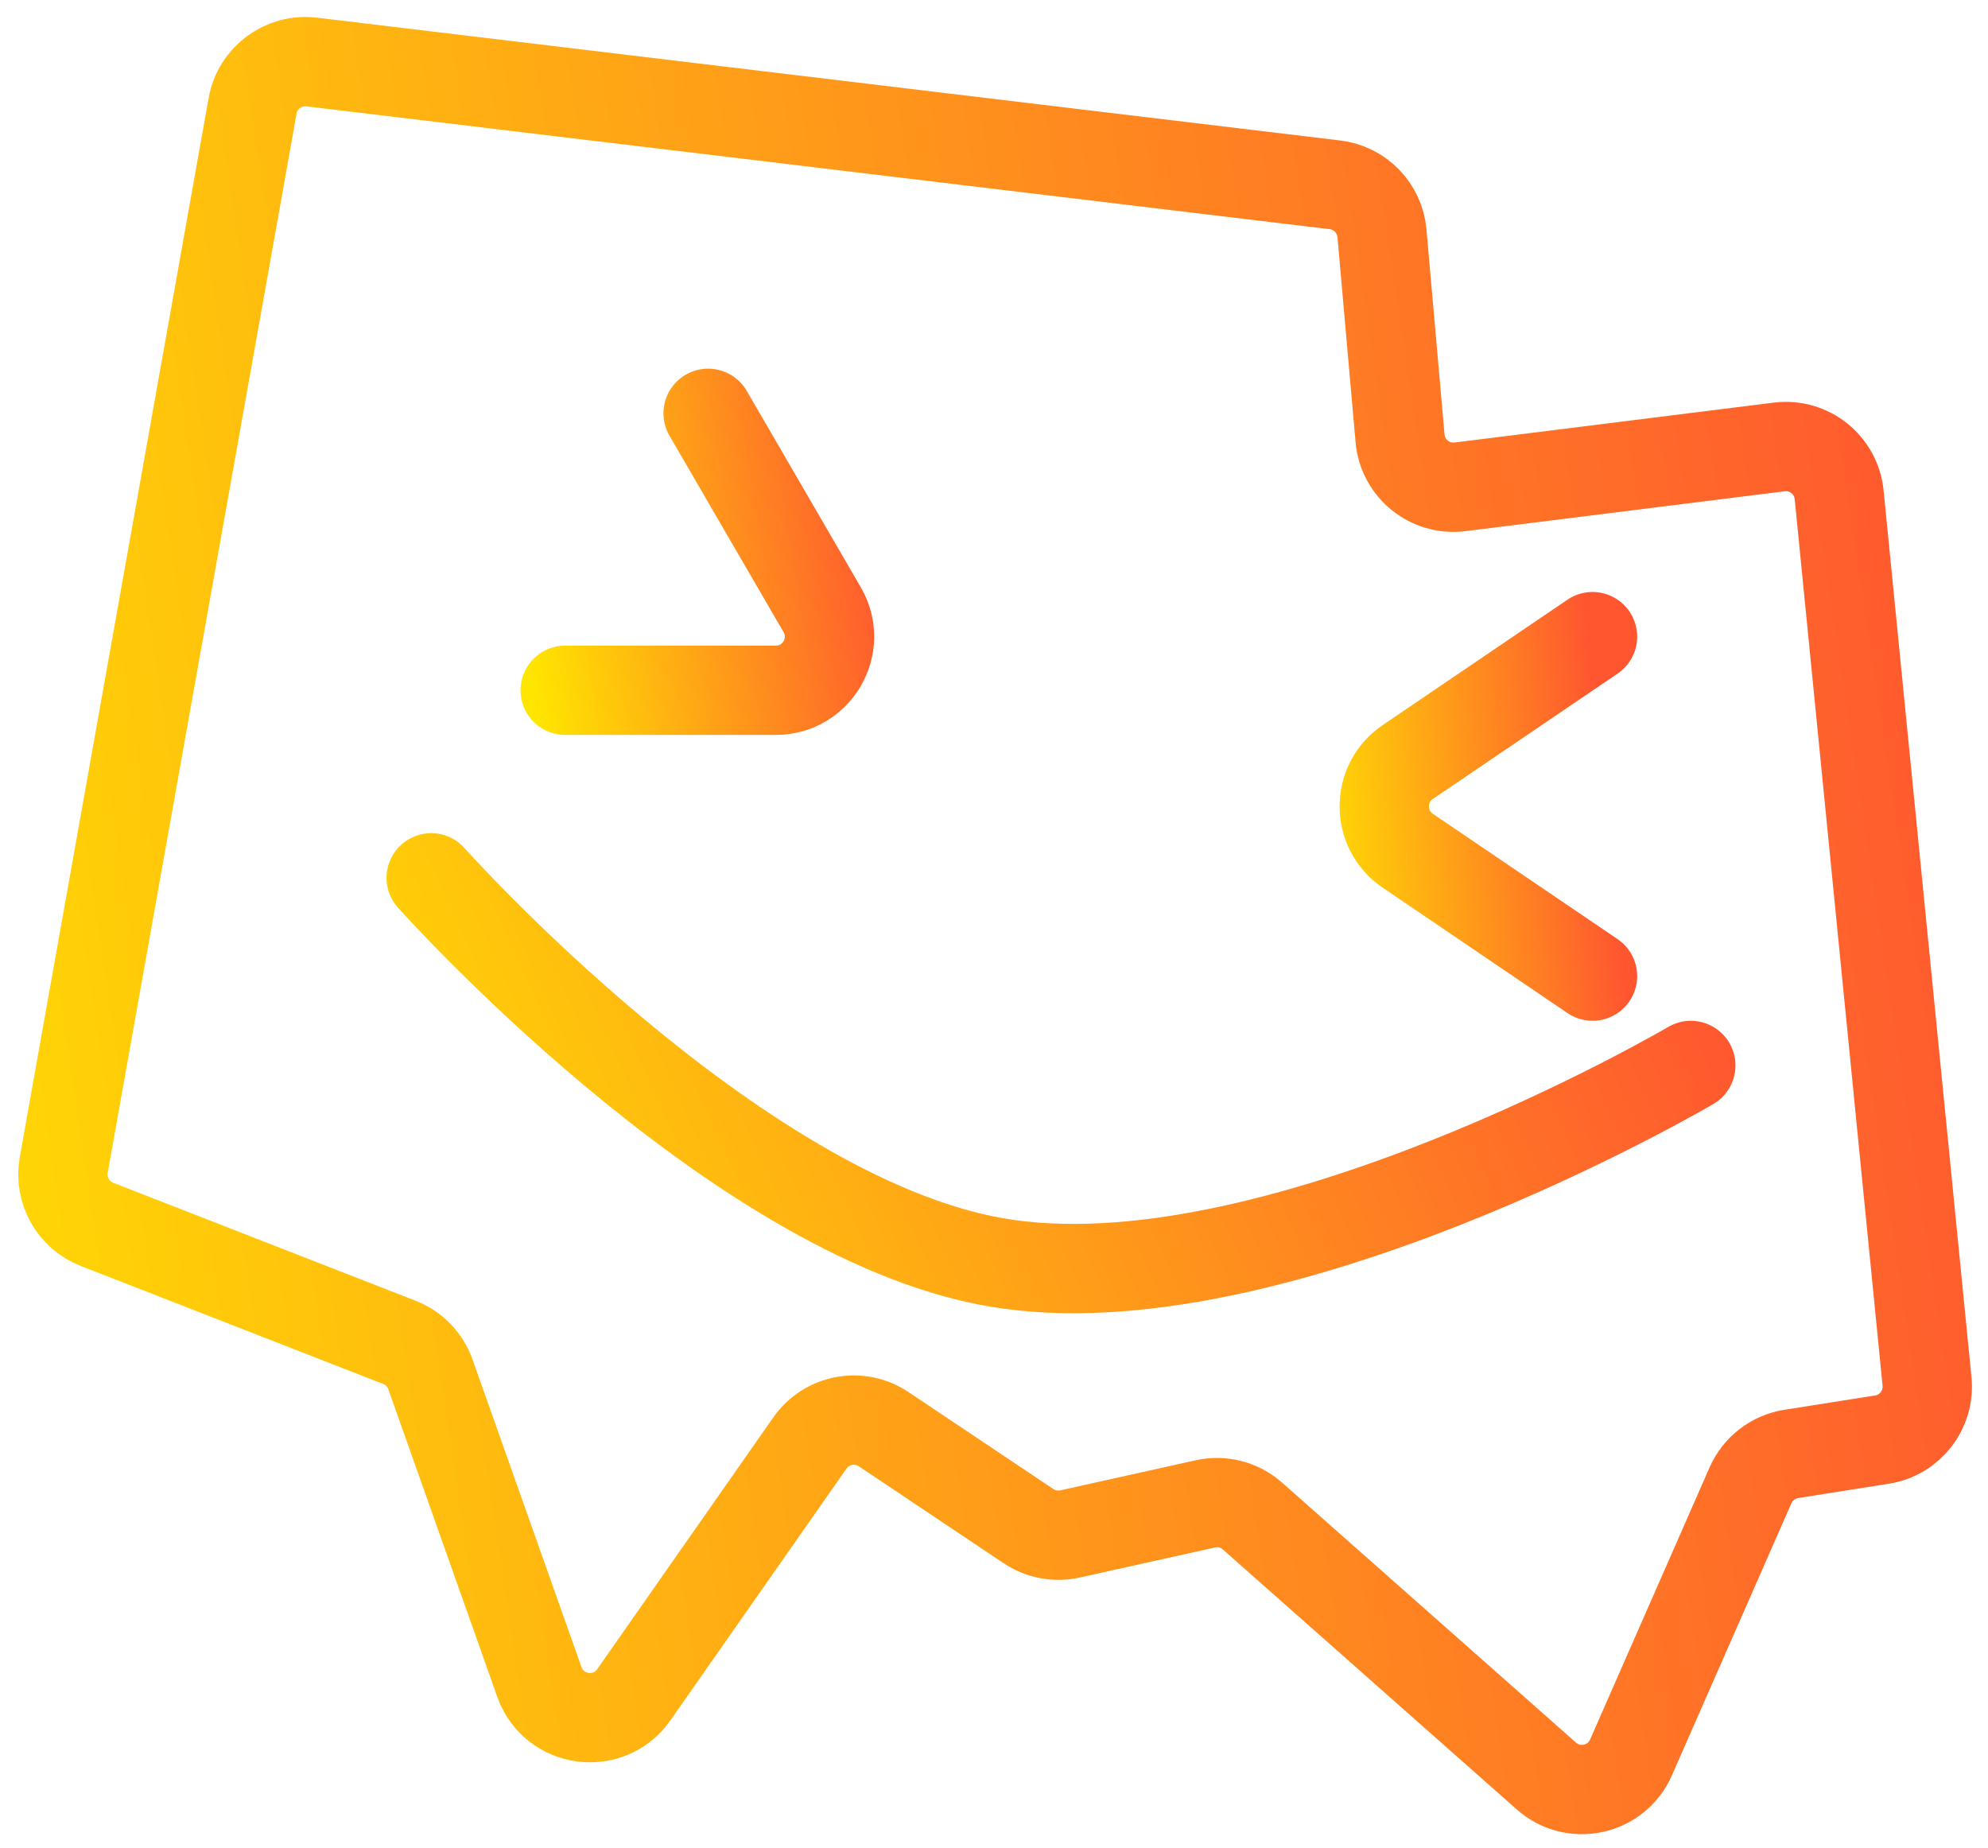 <svg width="71" height="66" viewBox="0 0 71 66" fill="none" xmlns="http://www.w3.org/2000/svg">
    <path d="M15.4 31.352C15.4 31.352 26.143 43.406 35.5 45.072C45.441 46.841 60.386 38.053 60.386 38.053" stroke="url(#paint0_linear_114_584)" stroke-width="3.19" stroke-linecap="round"/>
    <path d="M56.876 22.738L50.277 27.216C49.158 27.976 49.158 29.625 50.277 30.384L56.876 34.862" stroke="url(#paint1_linear_114_584)" stroke-width="3.19" stroke-linecap="round"/>
    <path d="M63.542 15.963L52.146 17.387C51.07 17.522 50.097 16.736 50.002 15.656L49.356 8.333C49.276 7.431 48.576 6.708 47.677 6.601L11.133 2.215C10.126 2.095 9.199 2.781 9.021 3.78L2.276 41.609C2.116 42.509 2.613 43.397 3.465 43.729L14.265 47.943C14.783 48.146 15.188 48.563 15.373 49.088L19.263 60.071C19.783 61.538 21.744 61.804 22.636 60.529L28.925 51.537C29.522 50.683 30.693 50.464 31.558 51.043L36.734 54.507C37.169 54.797 37.703 54.898 38.214 54.785L43.048 53.711C43.646 53.579 44.272 53.74 44.731 54.146L55.229 63.432C56.201 64.292 57.729 63.956 58.25 62.768L62.517 53.049C62.78 52.452 63.328 52.029 63.972 51.927L67.215 51.415C68.217 51.257 68.922 50.345 68.822 49.336L65.684 17.673C65.578 16.602 64.61 15.829 63.542 15.963Z" stroke="url(#paint2_linear_114_584)" stroke-width="3.19"/>
    <path d="M25.29 14.762L29.364 21.777C30.105 23.053 29.184 24.653 27.708 24.653H20.186" stroke="url(#paint3_linear_114_584)" stroke-width="3.19" stroke-linecap="round"/>
    <defs>
        <linearGradient id="paint0_linear_114_584" x1="58.555" y1="28.861" x2="12.222" y2="49.934" gradientUnits="userSpaceOnUse">
            <stop stop-color="#FF5630"/>
            <stop offset="1" stop-color="#FFE600"/>
        </linearGradient>
        <linearGradient id="paint1_linear_114_584" x1="56.513" y1="20.573" x2="45.527" y2="21.715" gradientUnits="userSpaceOnUse">
            <stop stop-color="#FF5630"/>
            <stop offset="1" stop-color="#FFE600"/>
        </linearGradient>
        <linearGradient id="paint2_linear_114_584" x1="66.273" y1="-9.281" x2="-15.185" y2="2.909" gradientUnits="userSpaceOnUse">
            <stop stop-color="#FF5630"/>
            <stop offset="1" stop-color="#FFE600"/>
        </linearGradient>
        <linearGradient id="paint3_linear_114_584" x1="30.592" y1="12.996" x2="17.423" y2="15.034" gradientUnits="userSpaceOnUse">
            <stop stop-color="#FF5630"/>
            <stop offset="1" stop-color="#FFE600"/>
        </linearGradient>
    </defs>
</svg>
